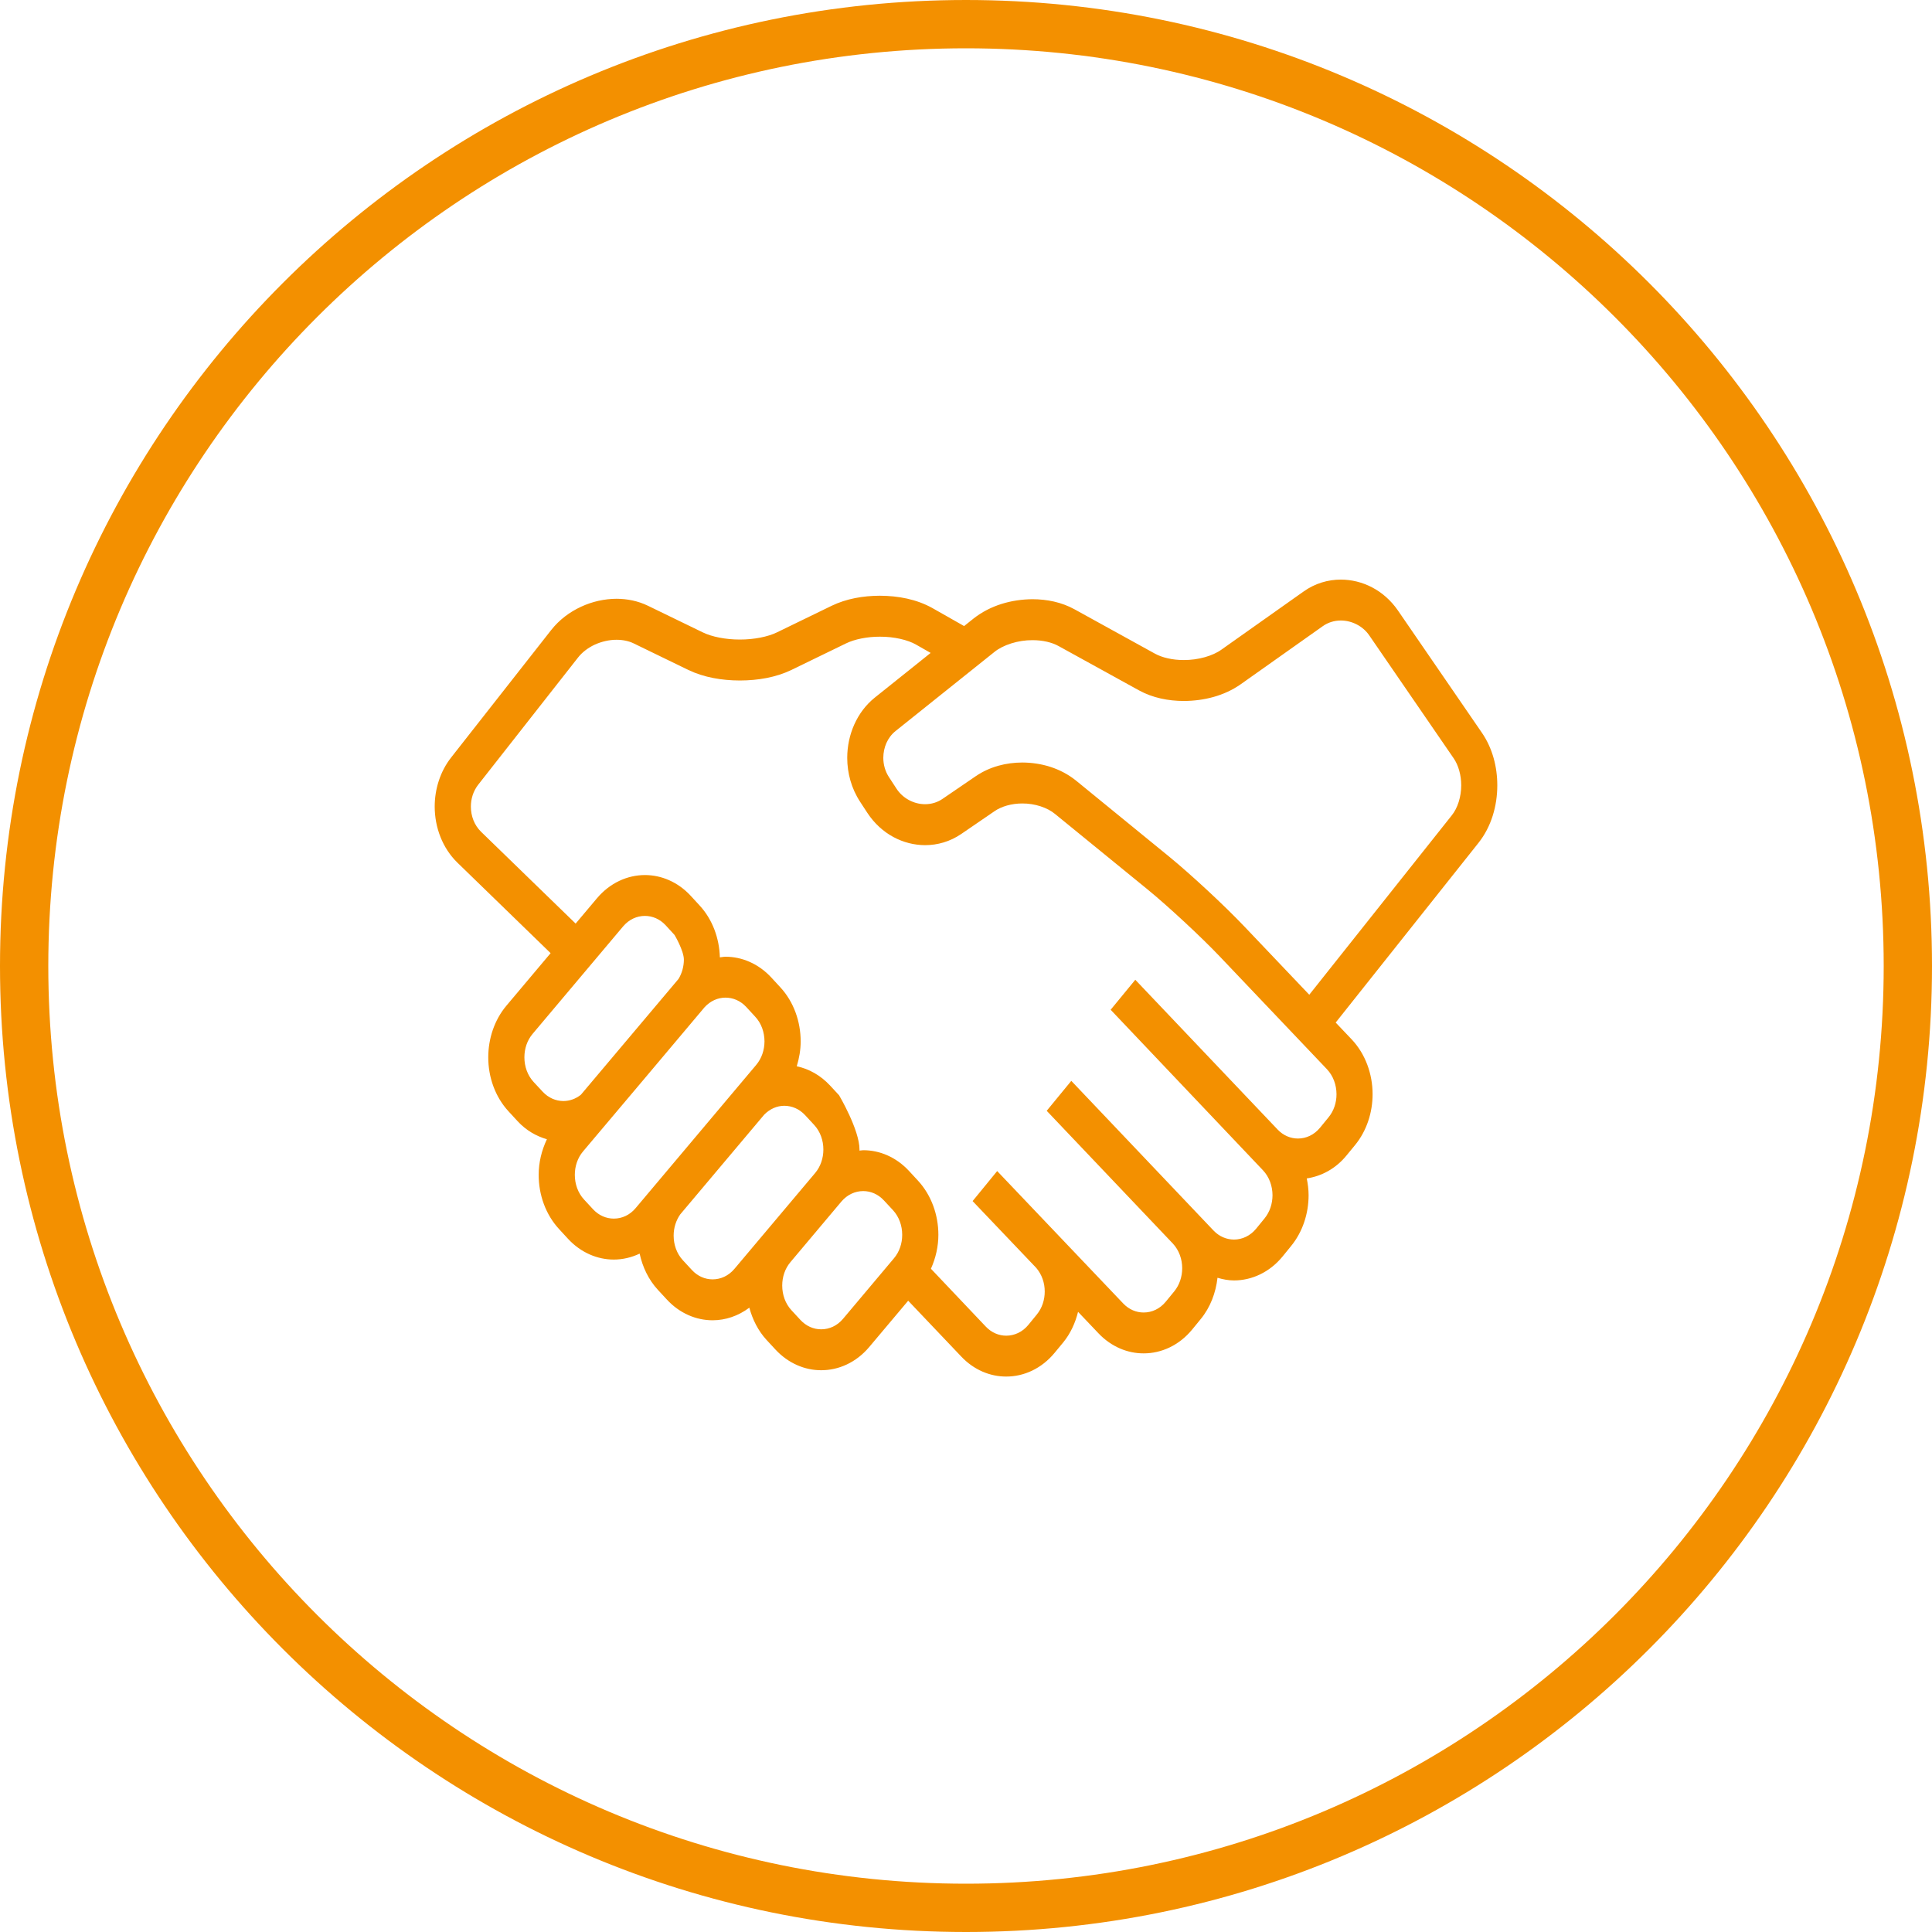 <svg width="40" height="40" viewBox="0 0 40 40" fill="none" xmlns="http://www.w3.org/2000/svg">
<path d="M31 16.259C31 15.879 30.901 15.493 30.684 15.175L28.941 12.637C28.649 12.216 28.205 12.001 27.761 12C27.497 12 27.227 12.077 26.99 12.246L25.29 13.449C25.111 13.579 24.805 13.668 24.509 13.665C24.279 13.667 24.057 13.614 23.91 13.532L22.245 12.614C21.977 12.467 21.678 12.407 21.377 12.406C20.945 12.409 20.507 12.53 20.155 12.807L19.961 12.962C19.806 12.874 19.568 12.739 19.3 12.587C18.977 12.408 18.599 12.335 18.216 12.334C17.87 12.335 17.524 12.395 17.221 12.541L16.087 13.092C15.902 13.183 15.609 13.242 15.318 13.241C15.026 13.242 14.733 13.183 14.549 13.092L13.414 12.541C13.207 12.441 12.986 12.398 12.766 12.397C12.514 12.398 12.263 12.454 12.03 12.562C11.797 12.67 11.58 12.829 11.408 13.049L9.342 15.681C9.113 15.972 9 16.339 9 16.699C9 17.13 9.161 17.561 9.473 17.863L11.4 19.734L10.486 20.82C10.234 21.119 10.109 21.507 10.109 21.89C10.108 22.299 10.251 22.711 10.533 23.014L10.718 23.215C10.893 23.404 11.103 23.523 11.323 23.587C11.213 23.818 11.152 24.071 11.153 24.325C11.152 24.733 11.295 25.145 11.577 25.449L11.576 25.448L11.762 25.65C12.027 25.936 12.37 26.078 12.708 26.078C12.89 26.078 13.072 26.036 13.243 25.955C13.303 26.232 13.427 26.495 13.622 26.706L13.808 26.907C14.073 27.193 14.415 27.335 14.754 27.335C15.019 27.335 15.285 27.246 15.514 27.074C15.581 27.319 15.696 27.552 15.87 27.741L16.056 27.942C16.321 28.227 16.664 28.37 17.002 28.369C17.362 28.37 17.726 28.209 17.995 27.89L18.803 26.93L19.901 28.085C20.163 28.363 20.5 28.501 20.833 28.5C21.199 28.501 21.568 28.334 21.837 28.006L22.013 27.793C22.164 27.608 22.263 27.389 22.32 27.16L22.745 27.607C23.008 27.883 23.345 28.021 23.678 28.02C24.044 28.021 24.414 27.854 24.683 27.526L24.858 27.312C25.059 27.068 25.172 26.765 25.207 26.455C25.319 26.488 25.433 26.51 25.548 26.51C25.914 26.51 26.283 26.344 26.553 26.016L26.727 25.802C26.972 25.505 27.093 25.122 27.093 24.746C27.093 24.629 27.078 24.513 27.055 24.398C27.359 24.352 27.653 24.198 27.877 23.924L28.053 23.71C28.297 23.413 28.418 23.031 28.418 22.654C28.418 22.239 28.271 21.82 27.981 21.515L27.654 21.171L30.611 17.45C30.877 17.115 31 16.683 31 16.259ZM11.665 22.796C11.508 22.795 11.355 22.731 11.235 22.602L11.049 22.402C10.921 22.264 10.857 22.079 10.857 21.891C10.857 21.713 10.913 21.54 11.028 21.404L12.9 19.181C13.022 19.036 13.185 18.963 13.352 18.963C13.508 18.963 13.661 19.027 13.782 19.157L13.966 19.358C13.966 19.358 14.158 19.68 14.159 19.869C14.158 20.011 14.12 20.149 14.048 20.268C14.042 20.275 12.027 22.665 12.027 22.665C11.92 22.751 11.793 22.795 11.665 22.796ZM13.16 25.013C13.038 25.158 12.876 25.23 12.709 25.23C12.552 25.23 12.399 25.166 12.279 25.037L12.093 24.836L12.093 24.836C11.965 24.698 11.901 24.513 11.901 24.324C11.901 24.147 11.957 23.974 12.072 23.838C12.072 23.838 14.568 20.881 14.588 20.853C14.708 20.723 14.861 20.655 15.02 20.655C15.177 20.655 15.33 20.719 15.45 20.848L15.636 21.05C15.764 21.187 15.827 21.372 15.828 21.561C15.827 21.738 15.771 21.911 15.657 22.047L13.16 25.013ZM15.206 26.27C15.084 26.415 14.922 26.487 14.755 26.488C14.598 26.488 14.445 26.424 14.325 26.294L14.139 26.093C14.011 25.955 13.947 25.771 13.947 25.582C13.947 25.424 13.994 25.27 14.084 25.142L15.822 23.078C15.94 22.958 16.087 22.894 16.239 22.894C16.396 22.895 16.548 22.958 16.669 23.088L16.855 23.289C16.983 23.427 17.047 23.611 17.047 23.8C17.047 23.978 16.99 24.151 16.876 24.287L15.206 26.27ZM18.508 26.052L17.454 27.305C17.332 27.45 17.169 27.522 17.002 27.522C16.846 27.522 16.693 27.458 16.573 27.329L16.387 27.128C16.259 26.99 16.195 26.805 16.195 26.616C16.195 26.439 16.251 26.266 16.366 26.13L17.42 24.877C17.542 24.733 17.705 24.66 17.872 24.66C18.028 24.66 18.181 24.724 18.301 24.854L18.488 25.055C18.615 25.193 18.679 25.377 18.679 25.566C18.679 25.743 18.623 25.916 18.508 26.052ZM27.671 22.655C27.671 22.829 27.616 22.999 27.505 23.134L27.33 23.348C27.208 23.496 27.043 23.572 26.873 23.572C26.72 23.572 26.569 23.51 26.45 23.384L23.505 20.285L22.995 20.906L26.148 24.229C26.279 24.367 26.345 24.555 26.346 24.746C26.345 24.921 26.291 25.091 26.18 25.227L26.006 25.44C25.884 25.588 25.718 25.663 25.549 25.664C25.395 25.663 25.244 25.602 25.125 25.477L22.18 22.378L21.671 22.998L24.285 25.749C24.411 25.886 24.476 26.069 24.476 26.257C24.476 26.431 24.421 26.602 24.311 26.737L24.136 26.95C24.014 27.099 23.848 27.174 23.678 27.174C23.524 27.174 23.374 27.112 23.255 26.987L20.646 24.246H20.645L20.645 24.246L20.137 24.867L20.138 24.868L20.147 24.878L21.454 26.25C21.57 26.386 21.63 26.559 21.63 26.739C21.63 26.912 21.576 27.082 21.465 27.217L21.291 27.43C21.169 27.579 21.003 27.653 20.834 27.654C20.681 27.654 20.53 27.592 20.411 27.467L19.274 26.268C19.373 26.047 19.428 25.807 19.428 25.566C19.428 25.158 19.286 24.747 19.004 24.442L18.818 24.241C18.553 23.956 18.211 23.813 17.872 23.814C17.846 23.814 17.82 23.821 17.794 23.822C17.794 23.815 17.795 23.808 17.795 23.801C17.796 23.392 17.372 22.676 17.372 22.676L17.186 22.475C16.988 22.262 16.747 22.129 16.496 22.076C16.547 21.909 16.577 21.735 16.577 21.561C16.577 21.153 16.435 20.741 16.153 20.438L15.967 20.236C15.702 19.951 15.36 19.808 15.021 19.808C14.982 19.808 14.943 19.817 14.904 19.821C14.893 19.429 14.754 19.038 14.484 18.746V18.746L14.299 18.545C14.034 18.259 13.691 18.117 13.353 18.117C12.992 18.117 12.629 18.278 12.36 18.597L11.918 19.122L9.96 17.221C9.82 17.084 9.749 16.895 9.749 16.7C9.749 16.537 9.798 16.378 9.902 16.245L11.968 13.613C12.05 13.508 12.171 13.413 12.313 13.347C12.455 13.282 12.617 13.245 12.767 13.246C12.899 13.246 13.022 13.273 13.12 13.321L14.254 13.872C14.574 14.025 14.945 14.088 15.318 14.089C15.692 14.088 16.063 14.025 16.382 13.872L17.516 13.321C17.691 13.235 17.955 13.181 18.217 13.182C18.507 13.18 18.797 13.248 18.966 13.346C19.073 13.407 19.174 13.464 19.268 13.518L18.112 14.443C17.741 14.74 17.541 15.213 17.541 15.69C17.541 16.006 17.628 16.327 17.808 16.6L17.807 16.599L17.96 16.833C18.25 17.271 18.702 17.497 19.154 17.498C19.409 17.498 19.669 17.425 19.901 17.267L20.592 16.794C20.733 16.696 20.946 16.634 21.167 16.635C21.425 16.633 21.686 16.721 21.843 16.852L23.756 18.412C24.181 18.759 24.875 19.403 25.259 19.808L27.473 22.137C27.604 22.276 27.67 22.463 27.671 22.655ZM30.056 16.883L27.107 20.595L25.767 19.186C25.348 18.745 24.656 18.103 24.192 17.724L22.28 16.163C21.956 15.902 21.559 15.789 21.166 15.787C20.832 15.788 20.496 15.871 20.205 16.068L19.514 16.54C19.408 16.613 19.283 16.65 19.154 16.65C18.922 16.651 18.689 16.528 18.56 16.327L18.408 16.094L18.407 16.093C18.326 15.969 18.288 15.83 18.288 15.689C18.289 15.475 18.375 15.268 18.543 15.134L20.587 13.499C20.764 13.354 21.078 13.251 21.377 13.254C21.585 13.253 21.783 13.3 21.919 13.377L23.583 14.294C23.867 14.449 24.187 14.512 24.509 14.513C24.923 14.511 25.342 14.409 25.686 14.168L27.387 12.964C27.495 12.887 27.625 12.847 27.761 12.847C27.991 12.847 28.221 12.965 28.351 13.158L30.094 15.696C30.195 15.841 30.253 16.047 30.253 16.259C30.253 16.497 30.179 16.731 30.056 16.883Z" fill="#F39000"/>
<path d="M39.5 20C39.5 30.77 30.77 39.5 20 39.5C9.23 39.5 0.5 30.77 0.5 20C0.5 9.23 9.23 0.5 20 0.5C30.77 0.5 39.5 9.23 39.5 20Z" stroke="#F39000"/>
</svg>
